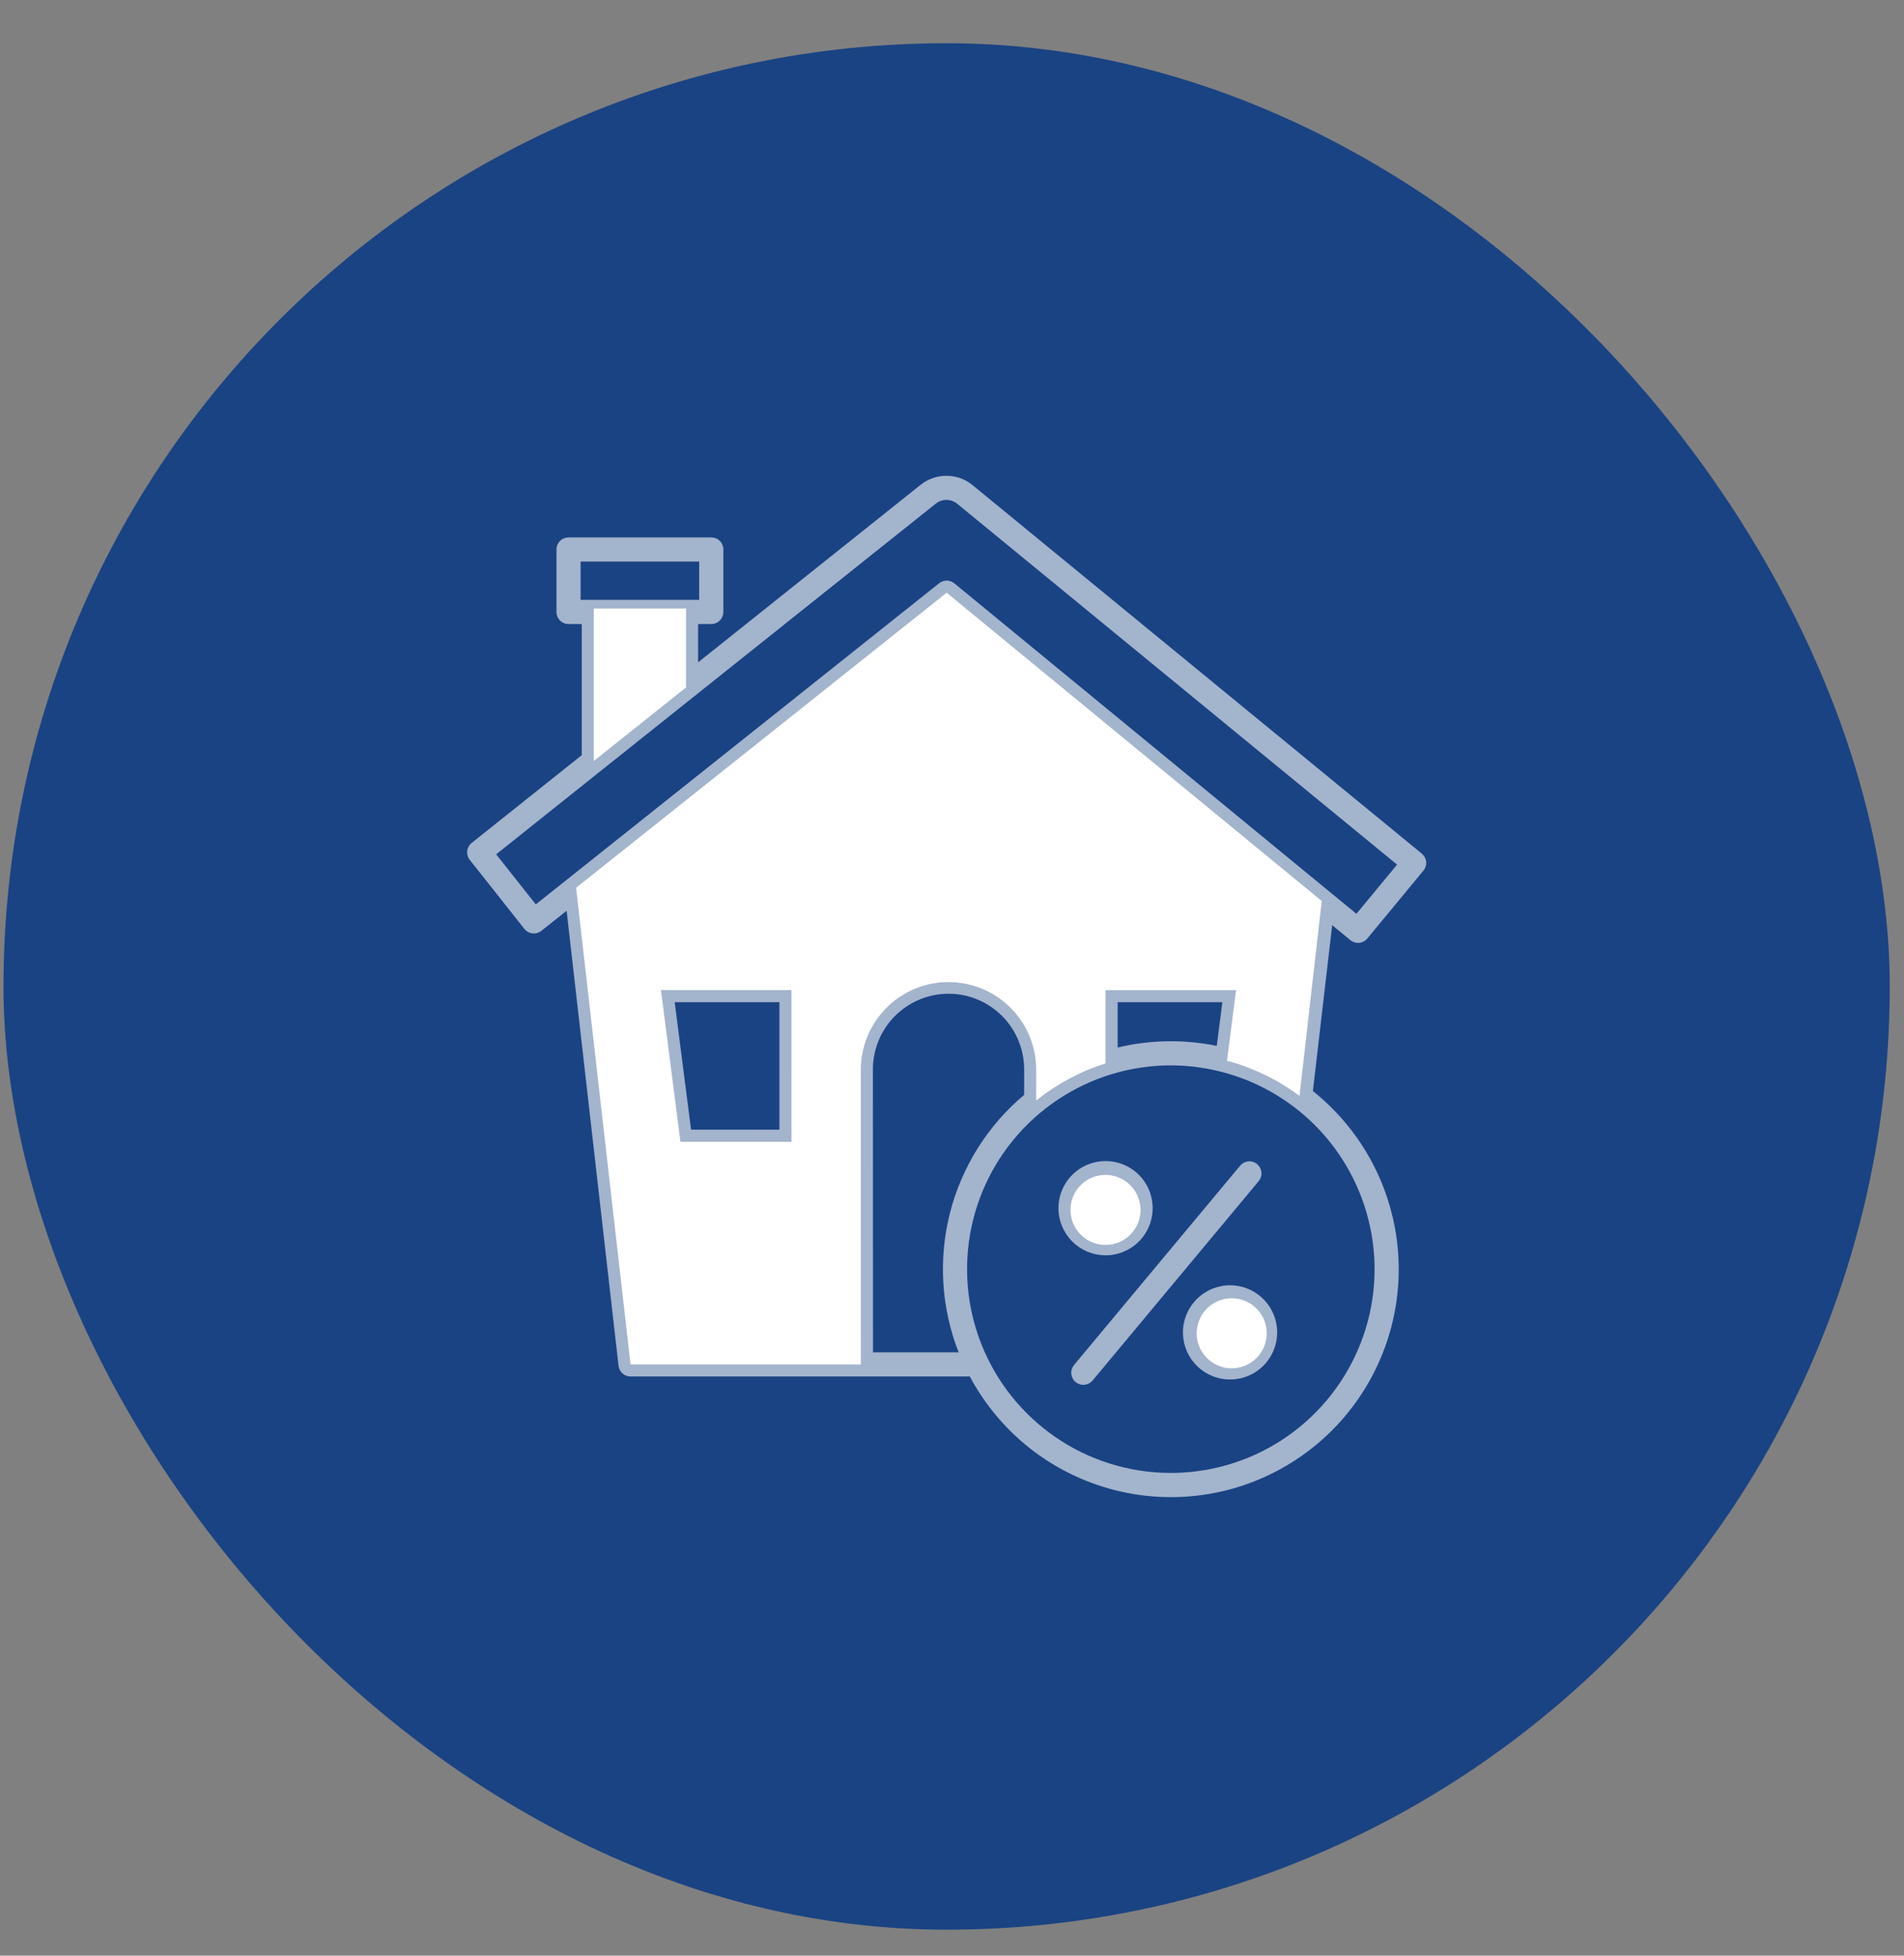 <svg width="37" height="38" viewBox="0 0 37 38" fill="none" xmlns="http://www.w3.org/2000/svg">
<rect x="0" y="0" width="37" height="38" fill="#808080" stroke="none"/>
<rect x="0.068" y="0.84" width="36.655" height="36.655" rx="18.328" fill="#1A4383"/>
<path d="M11.539 14.787V11.823H13.331V13.358L11.539 14.787ZM18.432 19.082C18.208 19.082 17.987 19.127 17.78 19.212C17.573 19.298 17.385 19.423 17.227 19.582C17.069 19.74 16.943 19.928 16.858 20.135C16.772 20.341 16.728 20.563 16.728 20.787C16.728 20.802 16.729 24.488 16.729 26.512H12.253L11.195 17.25L18.396 11.517L25.685 17.507L25.253 21.294C24.83 20.98 24.352 20.748 23.844 20.611L24.02 19.239H21.483V20.663C20.994 20.818 20.537 21.063 20.136 21.383V20.787C20.136 20.563 20.092 20.342 20.007 20.135C19.921 19.928 19.796 19.74 19.637 19.582C19.479 19.424 19.291 19.298 19.084 19.212C18.878 19.127 18.656 19.083 18.432 19.083V19.082ZM15.38 19.238H12.844L13.223 22.186H15.381L15.38 19.238ZM21.483 22.829C21.349 22.829 21.217 22.869 21.105 22.943C20.993 23.018 20.906 23.124 20.854 23.249C20.803 23.373 20.789 23.51 20.816 23.642C20.842 23.774 20.907 23.895 21.002 23.991C21.097 24.086 21.218 24.151 21.351 24.177C21.483 24.203 21.619 24.19 21.744 24.138C21.868 24.087 21.975 24 22.049 23.887C22.124 23.776 22.164 23.644 22.164 23.509C22.164 23.329 22.092 23.156 21.965 23.028C21.837 22.901 21.664 22.829 21.483 22.829L21.483 22.829ZM24.616 25.907C24.616 26.041 24.576 26.173 24.502 26.285C24.427 26.397 24.32 26.484 24.196 26.536C24.072 26.587 23.935 26.601 23.803 26.575C23.671 26.548 23.549 26.483 23.454 26.388C23.359 26.293 23.294 26.172 23.268 26.04C23.242 25.908 23.255 25.771 23.307 25.646C23.358 25.522 23.445 25.416 23.557 25.341C23.669 25.266 23.801 25.226 23.936 25.226C24.025 25.226 24.113 25.244 24.196 25.278C24.279 25.312 24.354 25.362 24.417 25.425C24.48 25.489 24.53 25.564 24.565 25.646C24.599 25.729 24.616 25.818 24.616 25.907L24.616 25.907Z" fill="white"/>
<path d="M26.241 18.267C26.289 18.307 26.351 18.326 26.413 18.32C26.475 18.314 26.532 18.283 26.571 18.235L27.661 16.917C27.681 16.893 27.695 16.866 27.704 16.837C27.714 16.807 27.717 16.776 27.714 16.745C27.711 16.714 27.702 16.684 27.687 16.657C27.673 16.63 27.653 16.606 27.629 16.586L18.898 9.425C18.757 9.309 18.58 9.246 18.397 9.245C18.214 9.243 18.036 9.305 17.893 9.418L13.566 12.87V12.126H13.822C13.884 12.126 13.944 12.101 13.988 12.057C14.032 12.013 14.057 11.953 14.057 11.891V10.677C14.057 10.615 14.032 10.555 13.988 10.511C13.944 10.467 13.884 10.443 13.822 10.443H11.049C10.986 10.443 10.927 10.467 10.883 10.511C10.838 10.555 10.814 10.615 10.814 10.677V11.891C10.814 11.953 10.838 12.013 10.883 12.057C10.927 12.101 10.986 12.126 11.049 12.126H11.305V14.673L9.166 16.379C9.118 16.417 9.087 16.474 9.08 16.535C9.073 16.597 9.09 16.659 9.129 16.708L10.19 18.049C10.209 18.073 10.233 18.093 10.26 18.108C10.287 18.123 10.317 18.133 10.347 18.136C10.378 18.14 10.409 18.137 10.439 18.129C10.469 18.12 10.496 18.106 10.52 18.087L11.011 17.697L12.02 26.538C12.027 26.595 12.054 26.648 12.097 26.687C12.14 26.725 12.196 26.746 12.253 26.746H18.846C19.156 27.326 19.591 27.831 20.119 28.222C20.648 28.613 21.257 28.881 21.902 29.008C22.547 29.134 23.213 29.116 23.85 28.953C24.487 28.79 25.08 28.487 25.585 28.067C26.091 27.646 26.496 27.118 26.772 26.521C27.048 25.924 27.188 25.274 27.181 24.616C27.174 23.959 27.02 23.311 26.732 22.72C26.443 22.129 26.027 21.61 25.513 21.2L25.888 17.977L26.241 18.267ZM11.283 10.912H13.587V11.656H11.283V10.912ZM11.774 12.126H13.096V13.244L11.774 14.298V12.126ZM10.412 17.573L9.642 16.6L18.186 9.785C18.245 9.738 18.318 9.713 18.394 9.714C18.469 9.714 18.542 9.74 18.601 9.788L27.149 16.8L26.359 17.756L18.546 11.335C18.504 11.301 18.452 11.282 18.398 11.281C18.345 11.281 18.292 11.299 18.25 11.333L10.412 17.573ZM16.965 26.277C16.964 25.196 16.963 20.805 16.963 20.786C16.962 20.592 16.999 20.401 17.073 20.221C17.146 20.042 17.254 19.879 17.391 19.742C17.527 19.605 17.69 19.496 17.868 19.422C18.047 19.347 18.239 19.309 18.433 19.309C18.626 19.309 18.818 19.347 18.997 19.422C19.175 19.496 19.338 19.605 19.474 19.742C19.611 19.879 19.719 20.042 19.792 20.221C19.866 20.401 19.903 20.592 19.902 20.786V21.274C19.193 21.87 18.689 22.673 18.46 23.57C18.232 24.468 18.291 25.415 18.629 26.277H16.965ZM26.712 24.661C26.712 25.444 26.479 26.209 26.044 26.86C25.609 27.511 24.991 28.019 24.267 28.319C23.544 28.618 22.748 28.697 21.98 28.544C21.212 28.391 20.506 28.014 19.953 27.46C19.399 26.907 19.022 26.201 18.869 25.433C18.716 24.665 18.795 23.869 19.094 23.145C19.394 22.422 19.902 21.804 20.553 21.369C21.204 20.934 21.969 20.701 22.752 20.701C23.802 20.703 24.808 21.12 25.551 21.862C26.293 22.605 26.71 23.611 26.712 24.661ZM23.645 20.322C23.008 20.192 22.351 20.203 21.719 20.354V19.473H23.754L23.645 20.322ZM25.076 20.892C24.771 20.703 24.444 20.552 24.103 20.443L24.254 19.268C24.258 19.235 24.255 19.201 24.245 19.169C24.235 19.137 24.219 19.108 24.197 19.083C24.175 19.058 24.148 19.038 24.117 19.024C24.087 19.01 24.054 19.003 24.021 19.003H21.484C21.422 19.003 21.362 19.028 21.318 19.072C21.274 19.116 21.249 19.175 21.249 19.238V20.495C20.941 20.606 20.647 20.752 20.371 20.928V20.786C20.373 20.531 20.323 20.278 20.226 20.041C20.129 19.805 19.987 19.59 19.807 19.409C19.627 19.228 19.412 19.085 19.177 18.987C18.941 18.889 18.688 18.838 18.433 18.838C18.177 18.838 17.924 18.889 17.688 18.987C17.453 19.085 17.238 19.228 17.058 19.409C16.878 19.59 16.735 19.805 16.639 20.041C16.542 20.278 16.492 20.531 16.494 20.786C16.494 20.805 16.495 25.195 16.495 26.277H12.463L11.444 17.352L18.394 11.818L25.457 17.622L25.076 20.892ZM15.381 19.003H12.844C12.811 19.003 12.778 19.01 12.747 19.024C12.717 19.038 12.69 19.058 12.668 19.083C12.646 19.108 12.629 19.137 12.62 19.169C12.61 19.201 12.607 19.235 12.611 19.268L12.99 22.215C12.997 22.272 13.025 22.324 13.068 22.361C13.111 22.399 13.166 22.42 13.223 22.42H15.381C15.443 22.42 15.503 22.395 15.547 22.351C15.591 22.307 15.616 22.247 15.616 22.185V19.238C15.616 19.175 15.591 19.116 15.547 19.072C15.503 19.028 15.443 19.003 15.381 19.003H15.381ZM15.146 21.95H13.429L13.111 19.473H15.146L15.146 21.95ZM21.484 24.392C21.665 24.392 21.842 24.338 21.993 24.237C22.143 24.137 22.261 23.994 22.33 23.826C22.399 23.659 22.418 23.475 22.382 23.297C22.347 23.12 22.26 22.956 22.132 22.828C22.004 22.7 21.84 22.613 21.663 22.578C21.485 22.543 21.301 22.561 21.134 22.63C20.966 22.699 20.823 22.817 20.723 22.967C20.622 23.118 20.568 23.295 20.569 23.476C20.569 23.719 20.665 23.951 20.837 24.123C21.009 24.295 21.241 24.391 21.484 24.392L21.484 24.392ZM21.484 23.03C21.572 23.03 21.659 23.056 21.732 23.105C21.805 23.154 21.863 23.224 21.896 23.305C21.93 23.387 21.939 23.476 21.922 23.563C21.905 23.649 21.862 23.729 21.8 23.791C21.737 23.854 21.658 23.896 21.571 23.914C21.485 23.931 21.395 23.922 21.314 23.888C21.232 23.855 21.162 23.797 21.113 23.724C21.064 23.651 21.038 23.564 21.038 23.476C21.038 23.358 21.085 23.244 21.169 23.161C21.252 23.077 21.366 23.03 21.484 23.03L21.484 23.03ZM22.988 25.889C22.988 26.07 23.042 26.247 23.142 26.398C23.243 26.548 23.386 26.666 23.553 26.735C23.72 26.804 23.904 26.822 24.082 26.787C24.26 26.752 24.423 26.665 24.551 26.537C24.679 26.409 24.766 26.245 24.801 26.068C24.837 25.89 24.819 25.706 24.749 25.539C24.68 25.372 24.563 25.229 24.412 25.128C24.262 25.027 24.084 24.974 23.903 24.974C23.661 24.974 23.428 25.071 23.256 25.242C23.085 25.414 22.988 25.646 22.988 25.889L22.988 25.889ZM24.35 25.889C24.35 25.977 24.324 26.064 24.275 26.137C24.226 26.21 24.156 26.267 24.074 26.301C23.993 26.335 23.903 26.344 23.817 26.327C23.73 26.309 23.651 26.267 23.588 26.205C23.526 26.142 23.483 26.063 23.466 25.976C23.449 25.89 23.458 25.8 23.492 25.718C23.525 25.637 23.583 25.567 23.656 25.518C23.729 25.469 23.816 25.443 23.904 25.443C24.022 25.443 24.135 25.491 24.219 25.574C24.302 25.658 24.349 25.771 24.35 25.889L24.35 25.889ZM20.873 26.521L24.101 22.648C24.141 22.601 24.198 22.572 24.259 22.566C24.321 22.561 24.382 22.58 24.43 22.62C24.477 22.66 24.507 22.716 24.513 22.778C24.519 22.84 24.5 22.901 24.461 22.949L21.234 26.822C21.214 26.846 21.19 26.866 21.163 26.88C21.135 26.895 21.105 26.904 21.075 26.907C21.044 26.91 21.012 26.907 20.983 26.898C20.953 26.888 20.926 26.873 20.902 26.854C20.878 26.834 20.858 26.809 20.844 26.782C20.83 26.754 20.821 26.724 20.818 26.694C20.816 26.663 20.819 26.631 20.828 26.602C20.838 26.572 20.853 26.545 20.873 26.521L20.873 26.521Z" fill="white" fill-opacity="0.6"/>
</svg>
